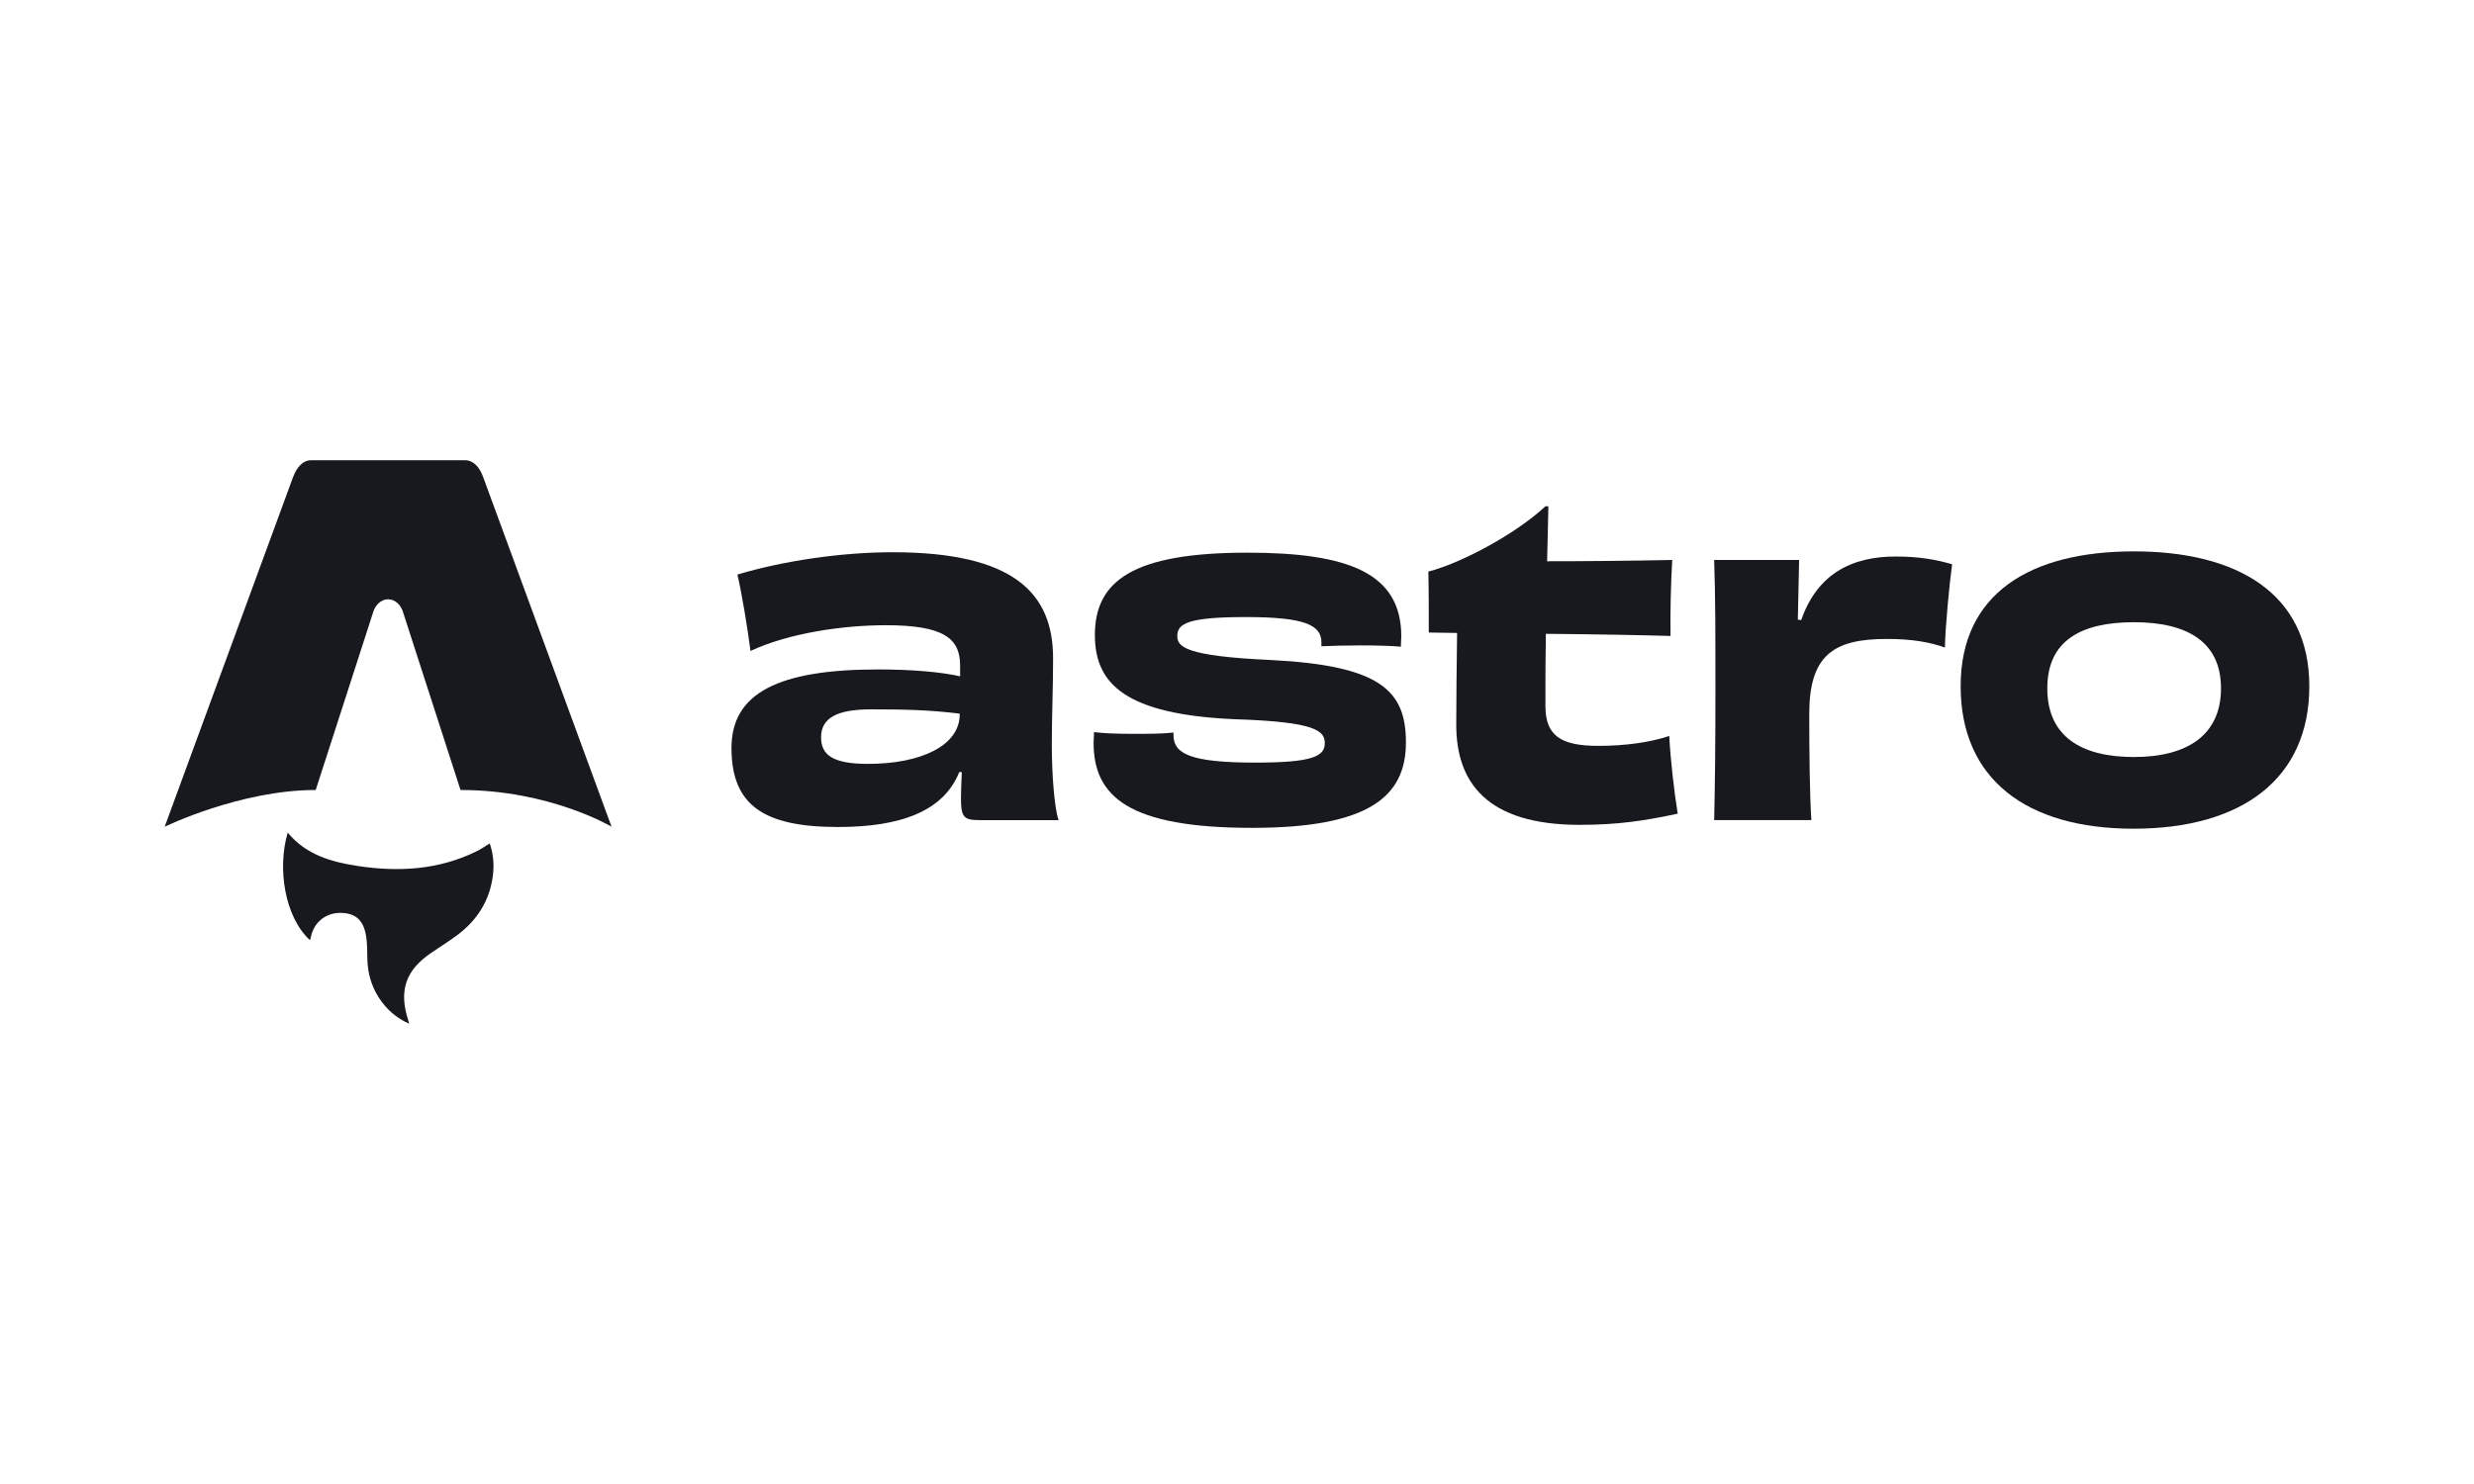 <?xml version="1.0" encoding="iso-8859-1"?>
<!-- Generator: Adobe Illustrator 29.7.1, SVG Export Plug-In . SVG Version: 9.03 Build 0)  -->
<svg version="1.1" id="Layer_1" xmlns="http://www.w3.org/2000/svg" xmlns:xlink="http://www.w3.org/1999/xlink" x="0px" y="0px"
	 viewBox="0 0 250 150" style="enable-background:new 0 0 250 150;" xml:space="preserve">
<g>
	<path style="fill:#17191E;" d="M31.328,95.035c-2.573-2.352-3.324-7.295-2.252-10.875c1.859,2.257,4.435,2.973,7.103,3.376
		c4.119,0.623,8.164,0.39,11.99-1.492c0.438-0.215,0.842-0.502,1.32-0.792c0.359,1.041,0.452,2.093,0.327,3.163
		c-0.305,2.606-1.602,4.62-3.665,6.146c-0.825,0.611-1.698,1.156-2.55,1.732c-2.618,1.769-3.326,3.843-2.342,6.861
		c0.023,0.073,0.044,0.147,0.097,0.326c-1.336-0.598-2.313-1.469-3.056-2.614c-0.786-1.209-1.159-2.546-1.179-3.992
		c-0.01-0.704-0.01-1.414-0.104-2.108c-0.231-1.692-1.025-2.449-2.522-2.493c-1.536-0.044-2.75,0.905-3.072,2.4
		c-0.025,0.114-0.06,0.228-0.096,0.361L31.328,95.035z"/>
	<path style="fill:#17191E;" d="M16.641,83.563c0,0,7.62-3.712,15.261-3.712l5.761-17.83c0.216-0.862,0.845-1.448,1.556-1.448
		s1.341,0.586,1.556,1.448l5.761,17.83c9.05,0,15.261,3.712,15.261,3.712S48.855,48.305,48.829,48.234
		c-0.371-1.042-0.999-1.714-1.844-1.714H31.454c-0.845,0-1.447,0.671-1.844,1.714C29.582,48.304,16.641,83.563,16.641,83.563z"/>
	<path style="fill:#17191E;" d="M96.978,72.222c0,3.124-3.886,4.99-9.267,4.99c-3.502,0-4.741-0.868-4.741-2.69
		c0-1.909,1.537-2.821,5.039-2.821c3.161,0,5.851,0.043,8.969,0.434V72.222z M97.021,68.36c-1.922-0.434-4.826-0.694-8.285-0.694
		c-10.079,0-14.819,2.387-14.819,7.941c0,5.771,3.246,7.985,10.762,7.985c6.364,0,10.676-1.606,12.257-5.555h0.256
		c-0.043,0.955-0.085,1.909-0.085,2.647c0,2.04,0.342,2.213,2.007,2.213h7.858c-0.427-1.215-0.684-4.643-0.684-7.594
		c0-3.168,0.128-5.554,0.128-8.766c0-6.553-3.928-10.718-16.228-10.718c-5.296,0-11.189,0.911-15.673,2.257
		c0.427,1.779,1.025,5.381,1.324,7.724c3.886-1.823,9.395-2.604,13.666-2.604c5.893,0,7.516,1.345,7.516,4.079V68.36z"/>
	<path style="fill:#17191E;" d="M118.582,74.044c-1.067,0.13-2.52,0.13-4.014,0.13c-1.58,0-3.032-0.043-4.015-0.174
		c0,0.347-0.043,0.738-0.043,1.085c0,5.424,3.545,8.592,16.015,8.592c11.744,0,15.545-3.124,15.545-8.635
		c0-5.207-2.519-7.768-13.666-8.332c-8.67-0.391-9.438-1.345-9.438-2.43c0-1.258,1.11-1.909,6.918-1.909
		c6.022,0,7.645,0.824,7.645,2.56v0.391c0.854-0.043,2.392-0.087,3.972-0.087c1.495,0,3.117,0.043,4.057,0.13
		c0-0.391,0.043-0.738,0.043-1.041c0-6.379-5.296-8.462-15.545-8.462c-11.531,0-15.417,2.821-15.417,8.332
		c0,4.947,3.118,8.028,14.179,8.505c8.157,0.26,9.054,1.172,9.054,2.43c0,1.345-1.324,1.953-7.046,1.953
		c-6.577,0-8.243-0.911-8.243-2.777V74.044z"/>
	<path style="fill:#17191E;" d="M156.166,51.176c-3.117,2.907-8.712,5.815-11.829,6.596c0.043,1.606,0.043,4.556,0.043,6.162
		l2.861,0.043c-0.043,3.081-0.085,6.813-0.085,9.286c0,5.771,3.032,10.111,12.47,10.111c3.972,0,6.62-0.434,9.908-1.128
		c-0.342-2.126-0.726-5.381-0.854-7.854c-1.965,0.651-4.441,0.998-7.175,0.998c-3.801,0-5.338-1.041-5.338-4.036
		c0-2.604,0-5.034,0.043-7.29c4.869,0.043,9.737,0.13,12.598,0.217c-0.043-2.257,0.043-5.511,0.171-7.681
		c-4.143,0.087-8.797,0.13-12.641,0.13c0.043-1.909,0.085-3.732,0.128-5.554H156.166z"/>
	<path style="fill:#17191E;" d="M181.673,62.632c0.043-2.257,0.085-4.166,0.128-6.032h-8.584c0.128,3.732,0.128,7.551,0.128,13.148
		c0,5.598-0.043,9.46-0.128,13.148h9.823c-0.171-2.604-0.214-6.986-0.214-10.718c0-5.902,2.392-7.594,7.815-7.594
		c2.52,0,4.314,0.304,5.894,0.868c0.043-2.213,0.47-6.509,0.726-8.418c-1.623-0.477-3.416-0.781-5.595-0.781
		c-4.655-0.043-8.071,1.866-9.651,6.422L181.673,62.632z"/>
	<path style="fill:#17191E;" d="M224.434,69.575c0,4.73-3.416,6.943-8.797,6.943c-5.338,0-8.755-2.083-8.755-6.943
		s3.459-6.683,8.755-6.683C220.974,62.892,224.434,64.845,224.434,69.575z M233.359,69.358c0-9.416-7.345-13.626-17.723-13.626
		c-10.42,0-17.51,4.209-17.51,13.626c0,9.373,6.62,14.407,17.467,14.407C226.526,83.765,233.359,78.731,233.359,69.358z"/>
</g>
</svg>
